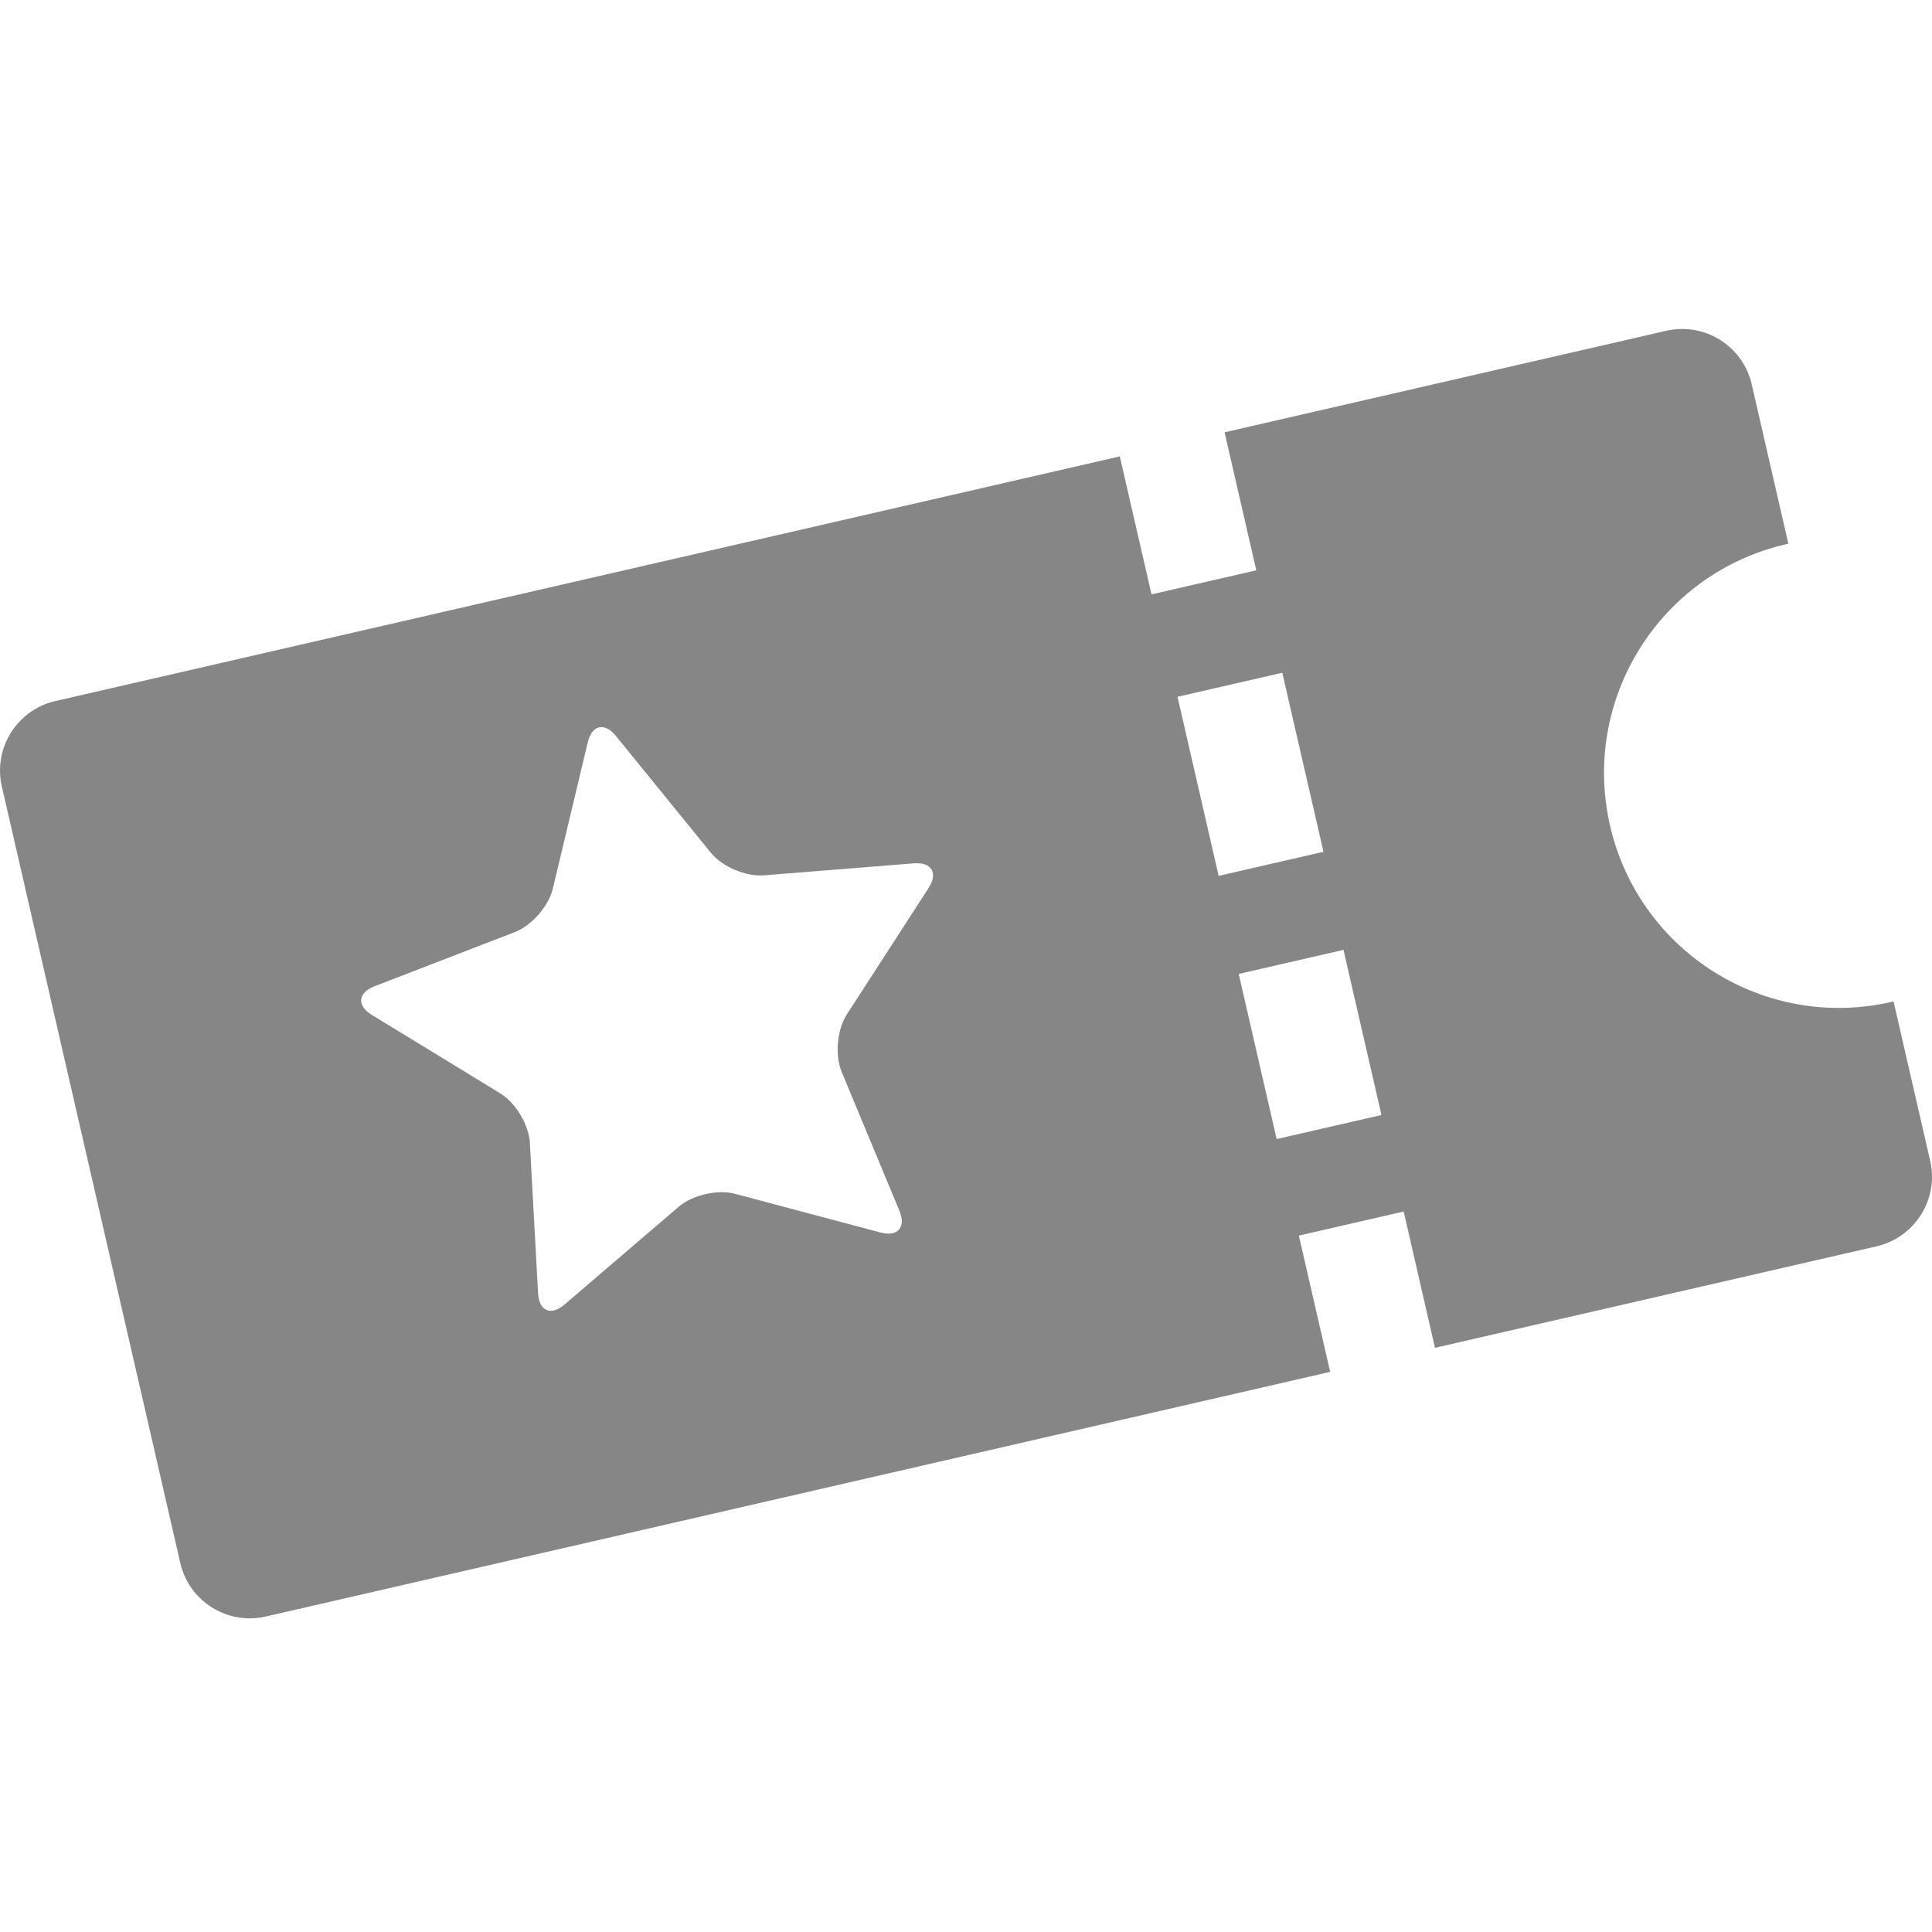 <svg version="1.1" id="Camada_1" xmlns="http://www.w3.org/2000/svg" xmlns:xlink="http://www.w3.org/1999/xlink" x="0px" y="0px"
	 width="100px" height="100px" viewBox="0 0 100 100" enable-background="new 0 0 100 100" xml:space="preserve">
<path fill="#868686" d="M99.906,60.082l-1.897-8.251c-0.035,0.009-0.071,0.019-0.105,0.027c-6.543,1.505-13.066-2.582-14.568-9.125
	c-1.505-6.542,2.58-13.064,9.122-14.567c0.037-0.009,0.073-0.014,0.107-0.022l-1.896-8.25c-0.456-1.988-2.438-3.229-4.427-2.772
	l-22.859,5.254l1.643,7.143l-5.424,1.245l-1.641-7.141L2.867,36.286c-1.987,0.455-3.23,2.437-2.771,4.426l9.236,40.188
	c0.456,1.987,2.439,3.229,4.426,2.771L68.85,71.008l-1.621-7.053l5.425-1.246l1.62,7.054l22.859-5.254
	C99.119,64.05,100.361,62.068,99.906,60.082z M48.064,45.963l-4.235,6.547c-0.502,0.777-0.622,2.109-0.268,2.964l2.994,7.2
	c0.354,0.853-0.086,1.356-0.979,1.12L38.04,61.79c-0.893-0.237-2.198,0.061-2.899,0.661l-5.924,5.073
	c-0.701,0.601-1.317,0.337-1.367-0.587l-0.424-7.786c-0.049-0.922-0.736-2.072-1.524-2.554l-6.654-4.065
	c-0.79-0.482-0.728-1.148,0.134-1.481l7.274-2.809c0.862-0.333,1.743-1.34,1.957-2.24l1.811-7.583
	c0.214-0.899,0.868-1.048,1.45-0.332l4.919,6.051c0.583,0.717,1.814,1.244,2.735,1.17l7.773-0.622
	C48.222,44.613,48.565,45.188,48.064,45.963z M60.948,36.067l5.423-1.246l2.132,9.268l-5.426,1.246L60.948,36.067z M66.08,58.958
	l-1.965-8.547l5.423-1.246l1.966,8.547L66.08,58.958z"/>
</svg>
